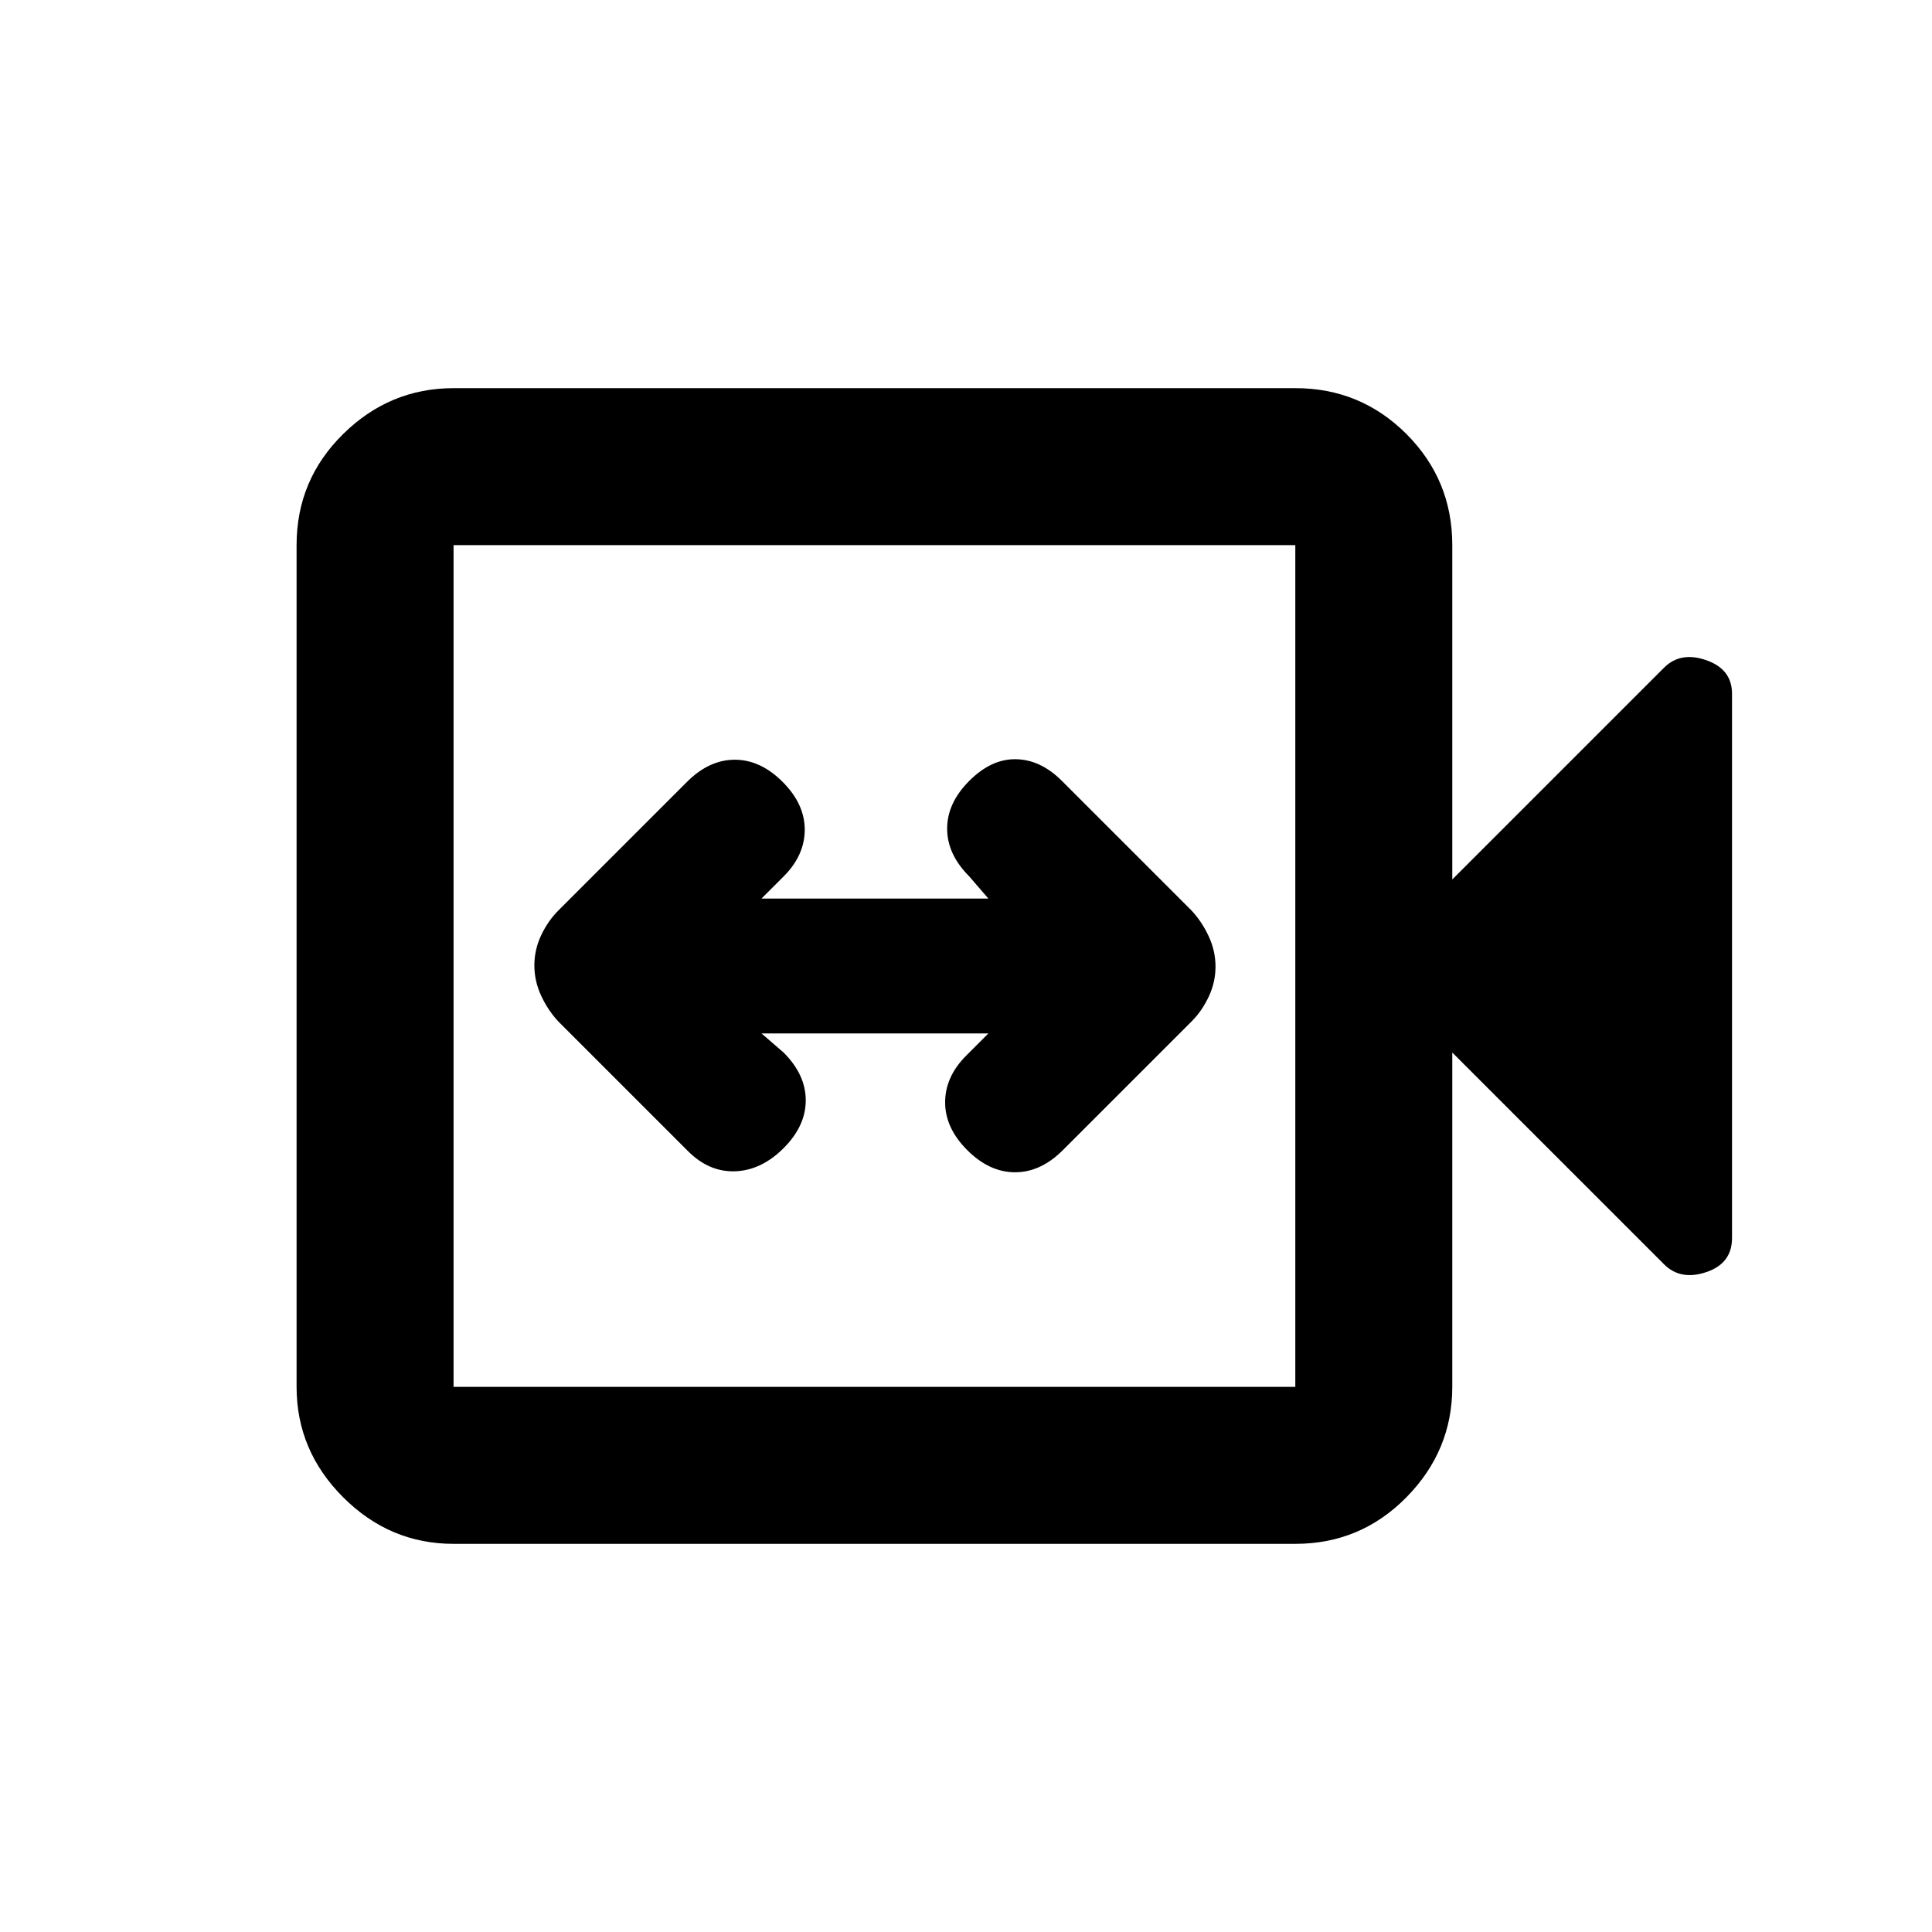 <svg xmlns="http://www.w3.org/2000/svg" height="20" viewBox="0 -960 960 960" width="20"><path d="M378.37-446.5h112.76l-11 11q-10.5 10.5-10.5 23.25t11 23.75q11 11 23.75 11t23.75-11l63.94-63.93q5.21-5.22 8.56-12.37 3.35-7.14 3.35-14.9 0-7.76-3.35-15-3.35-7.25-8.56-12.87L527.63-572q-10.5-10.5-22.75-10.75T481.63-572q-11 11-11 23.75t11 23.75l9.5 11H378.37l11-11q10.5-10.5 10.5-23.25t-11-23.75q-11-11-23.75-11t-23.75 11l-63.94 63.93q-5.21 5.22-8.56 12.37-3.35 7.14-3.35 14.9 0 7.76 3.35 15 3.35 7.25 8.56 12.87L341.87-388q10.5 10.5 23.5 10t24-11.5q11-11 11-23.75t-11-23.75l-11-9.5Zm-153 253.63q-31.72 0-54.86-23.14t-23.14-54.86v-418.26q0-32.42 23.14-55.21t54.86-22.79h418.26q32.42 0 55.21 22.79t22.79 55.21V-523l105.22-105.22q8.19-8.19 20.99-3.73 12.79 4.47 12.79 16.65v270.48q0 12.63-12.79 16.93-12.8 4.3-20.99-3.89L721.63-437v166.13q0 31.72-22.79 54.86t-55.21 23.14H225.37Zm0-78h418.26v-418.26H225.37v418.26Zm0 0v-418.26 418.26Z"/></svg>